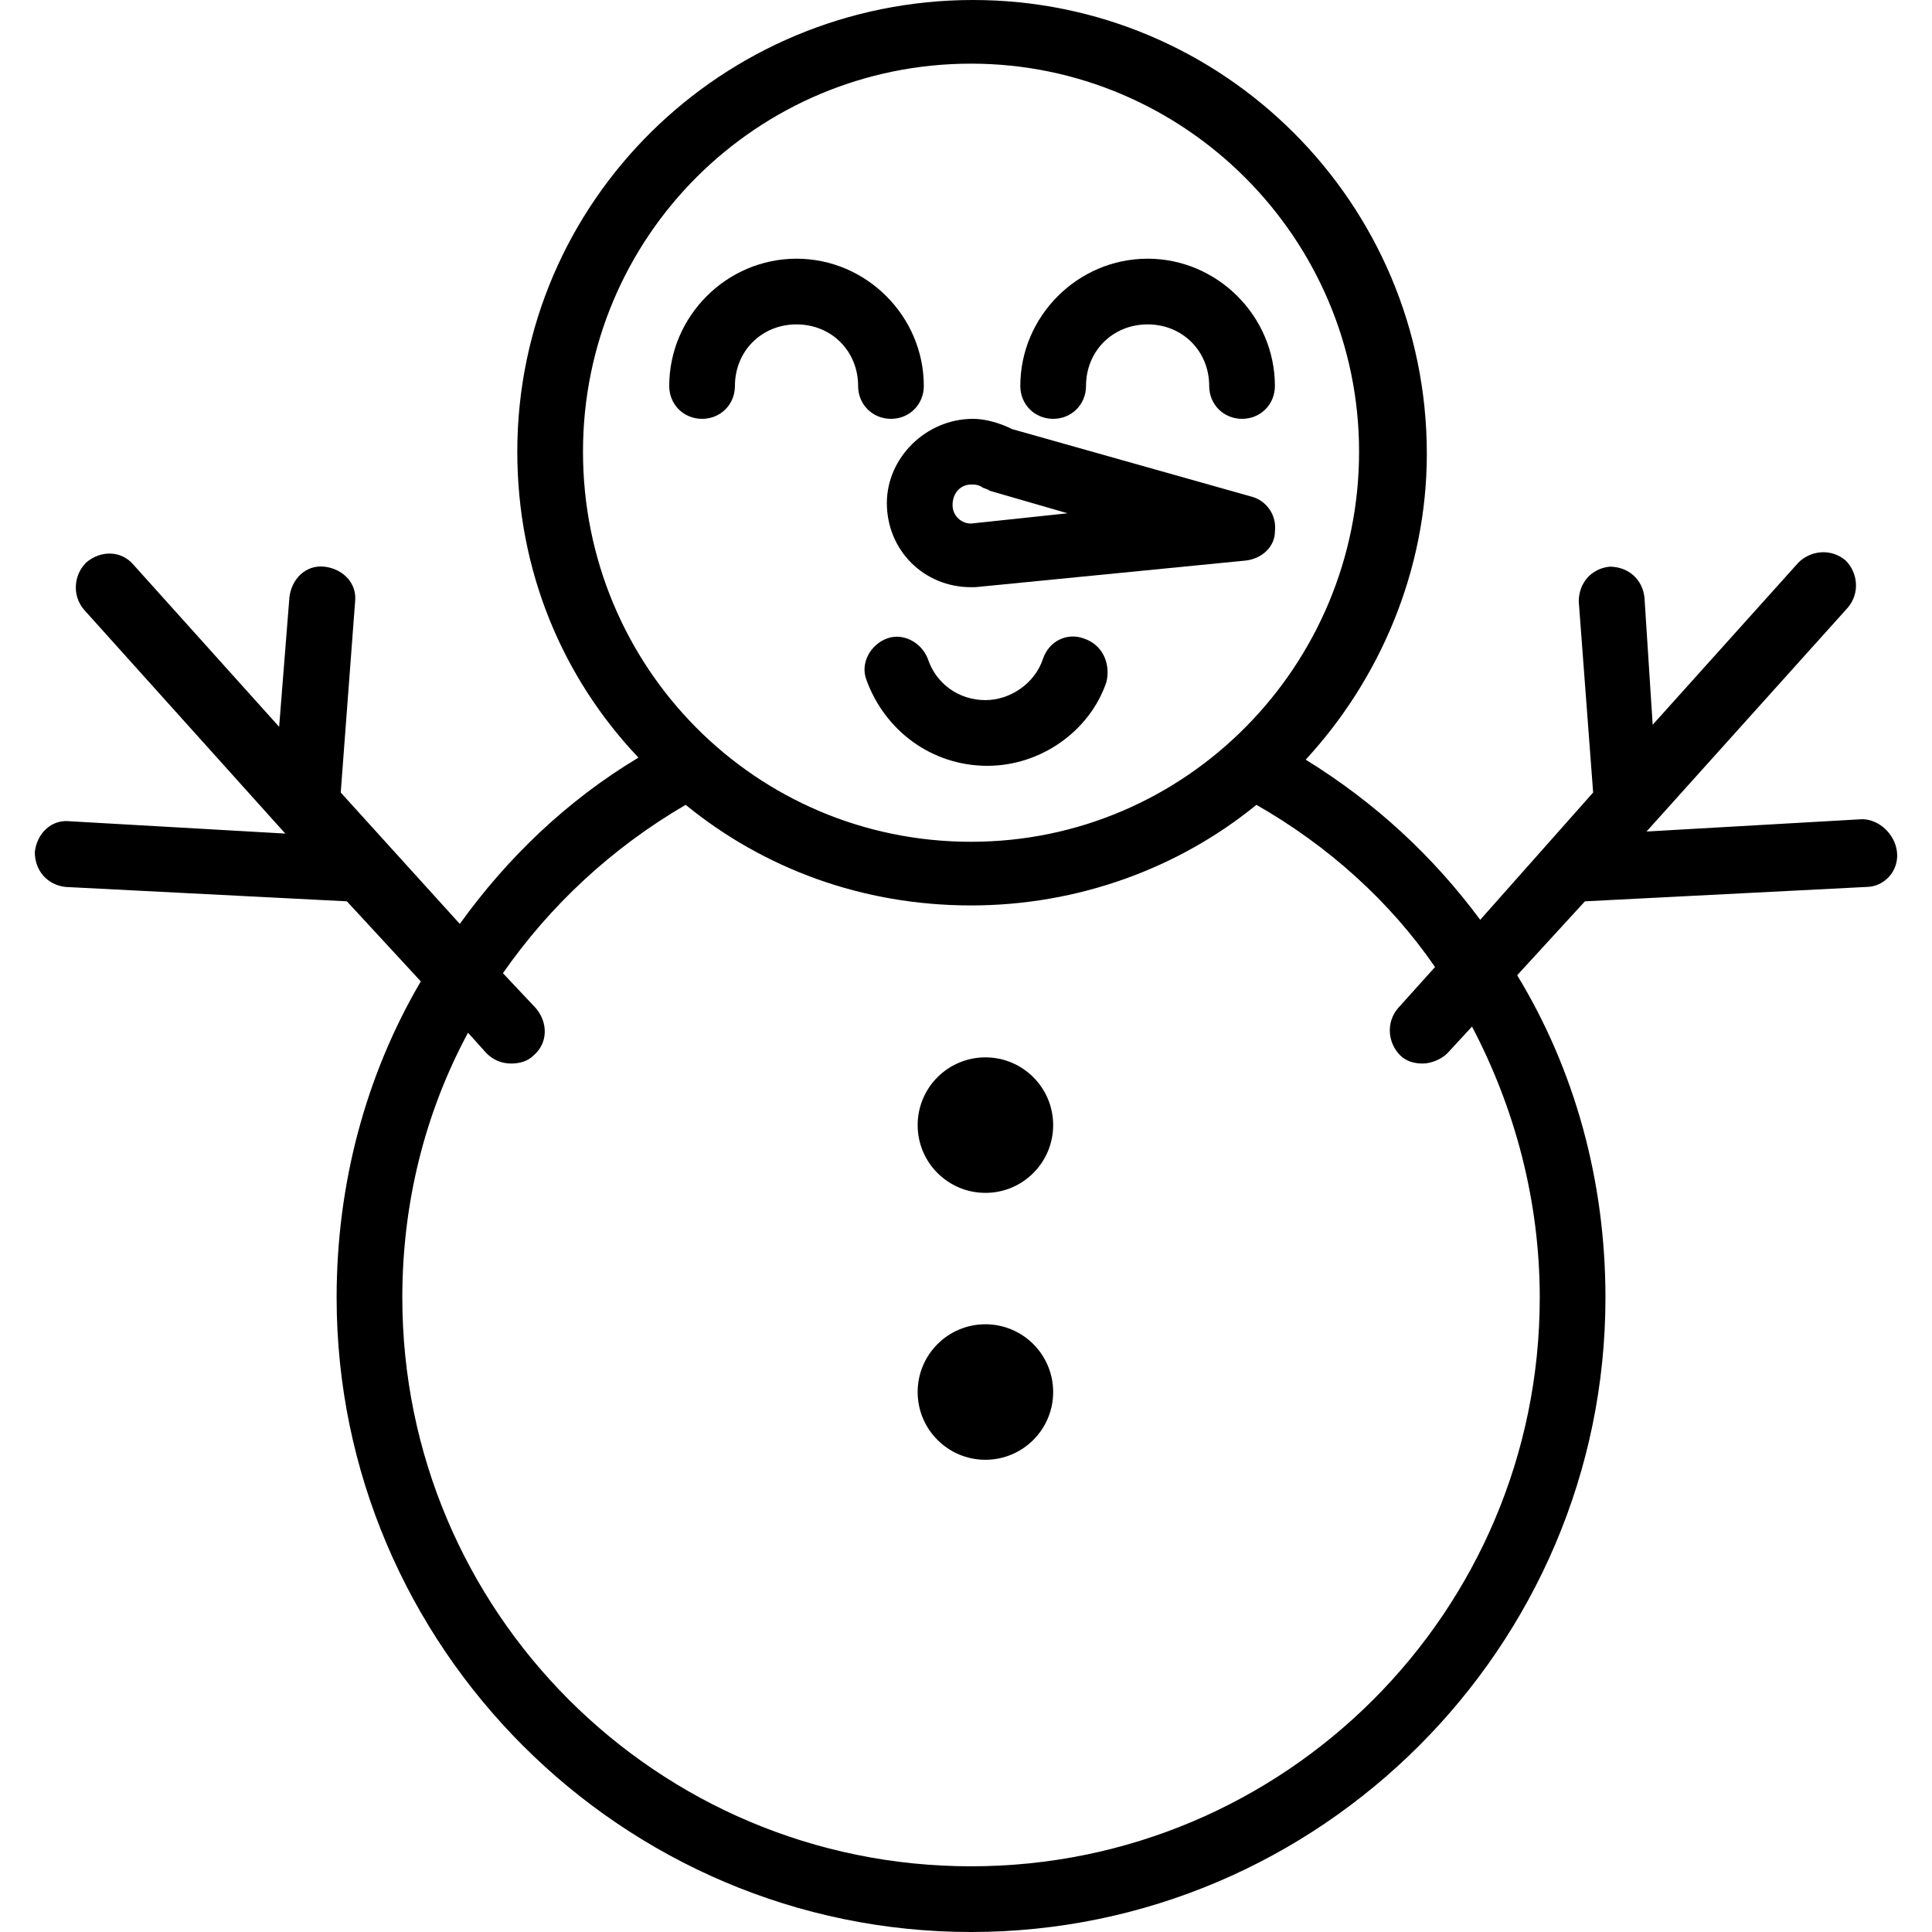 <?xml version="1.0" encoding="iso-8859-1"?>
<!-- Generator: Adobe Illustrator 19.0.0, SVG Export Plug-In . SVG Version: 6.00 Build 0)  -->
<svg version="1.1" id="Capa_1" xmlns="http://www.w3.org/2000/svg" xmlns:xlink="http://www.w3.org/1999/xlink" x="0px" y="0px"
	 viewBox="0 0 376.4 376.4" style="enable-background:new 0 0 376.4 376.4;" xml:space="preserve">
<g>
	<g>
		<path d="M155.181,50.4c-13.6,0-24.8,11.2-24.8,24.8c0,3.6,2.8,6.4,6.4,6.4c3.6,0,6.4-2.8,6.4-6.4c0-6.8,5.2-12,12-12
			c6.8,0,12,5.2,12,12c0,3.6,2.8,6.4,6.4,6.4s6.4-2.8,6.4-6.4C179.981,61.6,168.781,50.4,155.181,50.4z"/>
	</g>
</g>
<g>
	<g>
		<path d="M223.581,50.4c-13.6,0-24.8,11.2-24.8,24.8c0,3.6,2.8,6.4,6.4,6.4c3.6,0,6.4-2.8,6.4-6.4c0-6.8,5.2-12,12-12s12,5.2,12,12
			c0,3.6,2.8,6.4,6.4,6.4c3.6,0,6.4-2.8,6.4-6.4C248.381,61.6,237.181,50.4,223.581,50.4z"/>
	</g>
</g>
<g>
	<g>
		<path d="M211.181,124.4c-3.2-1.2-6.8,0.4-8,4c-1.6,4.8-6.4,8-11.2,8c-5.2,0-9.6-3.2-11.2-8c-1.2-3.2-4.8-5.2-8-4
			c-3.2,1.2-5.2,4.8-4,8c3.6,10,12.8,16.8,23.6,16.8c10.4,0,20-6.8,23.2-16.4C216.381,129.2,214.781,125.6,211.181,124.4z"/>
	</g>
</g>
<g>
	<g>
		<path d="M243.981,96.8l-46.8-13.2c-2.4-1.2-5.2-2-7.6-2c-9.2,0-16.8,7.6-16.8,16.4c0,9.2,7.2,16.4,16.4,16.4c0.4,0,0.4,0,0.8,0
			l52.8-5.2c3.2-0.4,5.6-2.8,5.6-5.6C248.781,100.4,246.781,97.6,243.981,96.8z M189.181,102c-2,0-3.6-1.6-3.6-3.6
			c0-2.4,1.6-4,3.6-4c0.8,0,1.2,0,2,0.4c0.4,0.4,1.2,0.4,1.6,0.8l15.2,4.4L189.181,102z"/>
	</g>
</g>
<g>
	<g>
		<circle cx="191.981" cy="219.2" r="13.2"/>
	</g>
</g>
<g>
	<g>
		<circle cx="191.981" cy="271.2" r="13.2"/>
	</g>
</g>
<g>
	<g>
		<path d="M369.581,166c-0.4-3.6-3.6-6.4-6.8-6.4l-42,2.4l39.2-43.6c2.4-2.8,2-6.8-0.4-9.2c-2.8-2.4-6.8-2-9.2,0.4l-28.4,31.6
			l-1.6-24.8c-0.4-3.6-3.2-6-6.8-6c-3.6,0.4-6,3.2-6,6.8l2.8,37.2l-22,24.8c-9.2-12.4-20.4-22.8-34-31.2
			c14.4-15.6,23.6-36.8,23.6-59.6c0-48.8-39.6-88.4-88.4-88.4s-88.8,39.2-88.8,88c0,23.2,8.8,44,23.6,59.6
			c-14,8.4-25.6,19.6-34.8,32.4l-23.2-25.6l2.8-37.2c0.4-3.6-2.4-6.4-6-6.8c-3.6-0.4-6.4,2.4-6.8,6l-2,25.2l-28.4-31.6
			c-2.4-2.8-6.4-2.8-9.2-0.4c-2.4,2.4-2.8,6.4-0.4,9.2l39.2,43.6l-42-2.4c-3.6-0.4-6.4,2.4-6.8,6c0,3.6,2.4,6.4,6,6.8l54.8,2.8
			l14.4,15.6c-10.8,18.4-16.4,39.6-16.4,61.6c0,68,55.6,123.6,123.6,123.6s123.6-55.6,123.6-123.6c0-22.8-6-44.4-17.2-62.8
			l13.2-14.4l54.8-2.8C367.181,172.8,369.981,169.6,369.581,166z M113.581,88c0-42,34-75.6,75.6-75.6c41.6,0,75.6,34,75.6,75.6
			s-33.6,76-75.6,76S113.581,130,113.581,88z M299.981,252.8c0,61.2-49.6,110.8-110.8,110.8s-110.8-49.6-110.8-110.8
			c0-18.4,4.4-36,12.8-51.6l3.6,4c1.2,1.2,2.8,2,4.8,2c1.6,0,3.2-0.4,4.4-1.6c2.8-2.4,2.8-6.4,0.4-9.2l-6.4-6.8
			c9.2-13.2,21.2-24.4,35.6-32.8c15.2,12.4,34.4,19.6,55.6,19.6c20.8,0,40.4-7.2,55.6-19.6c14,8,26,18.8,34.8,31.6l-7.2,8
			c-2.4,2.8-2,6.8,0.4,9.2c1.2,1.2,2.8,1.6,4.4,1.6c1.6,0,3.6-0.8,4.8-2l4.8-5.2C295.181,216,299.981,234,299.981,252.8z"/>
	</g>
</g>
<g>
</g>
<g>
</g>
<g>
</g>
<g>
</g>
<g>
</g>
<g>
</g>
<g>
</g>
<g>
</g>
<g>
</g>
<g>
</g>
<g>
</g>
<g>
</g>
<g>
</g>
<g>
</g>
<g>
</g>
</svg>

